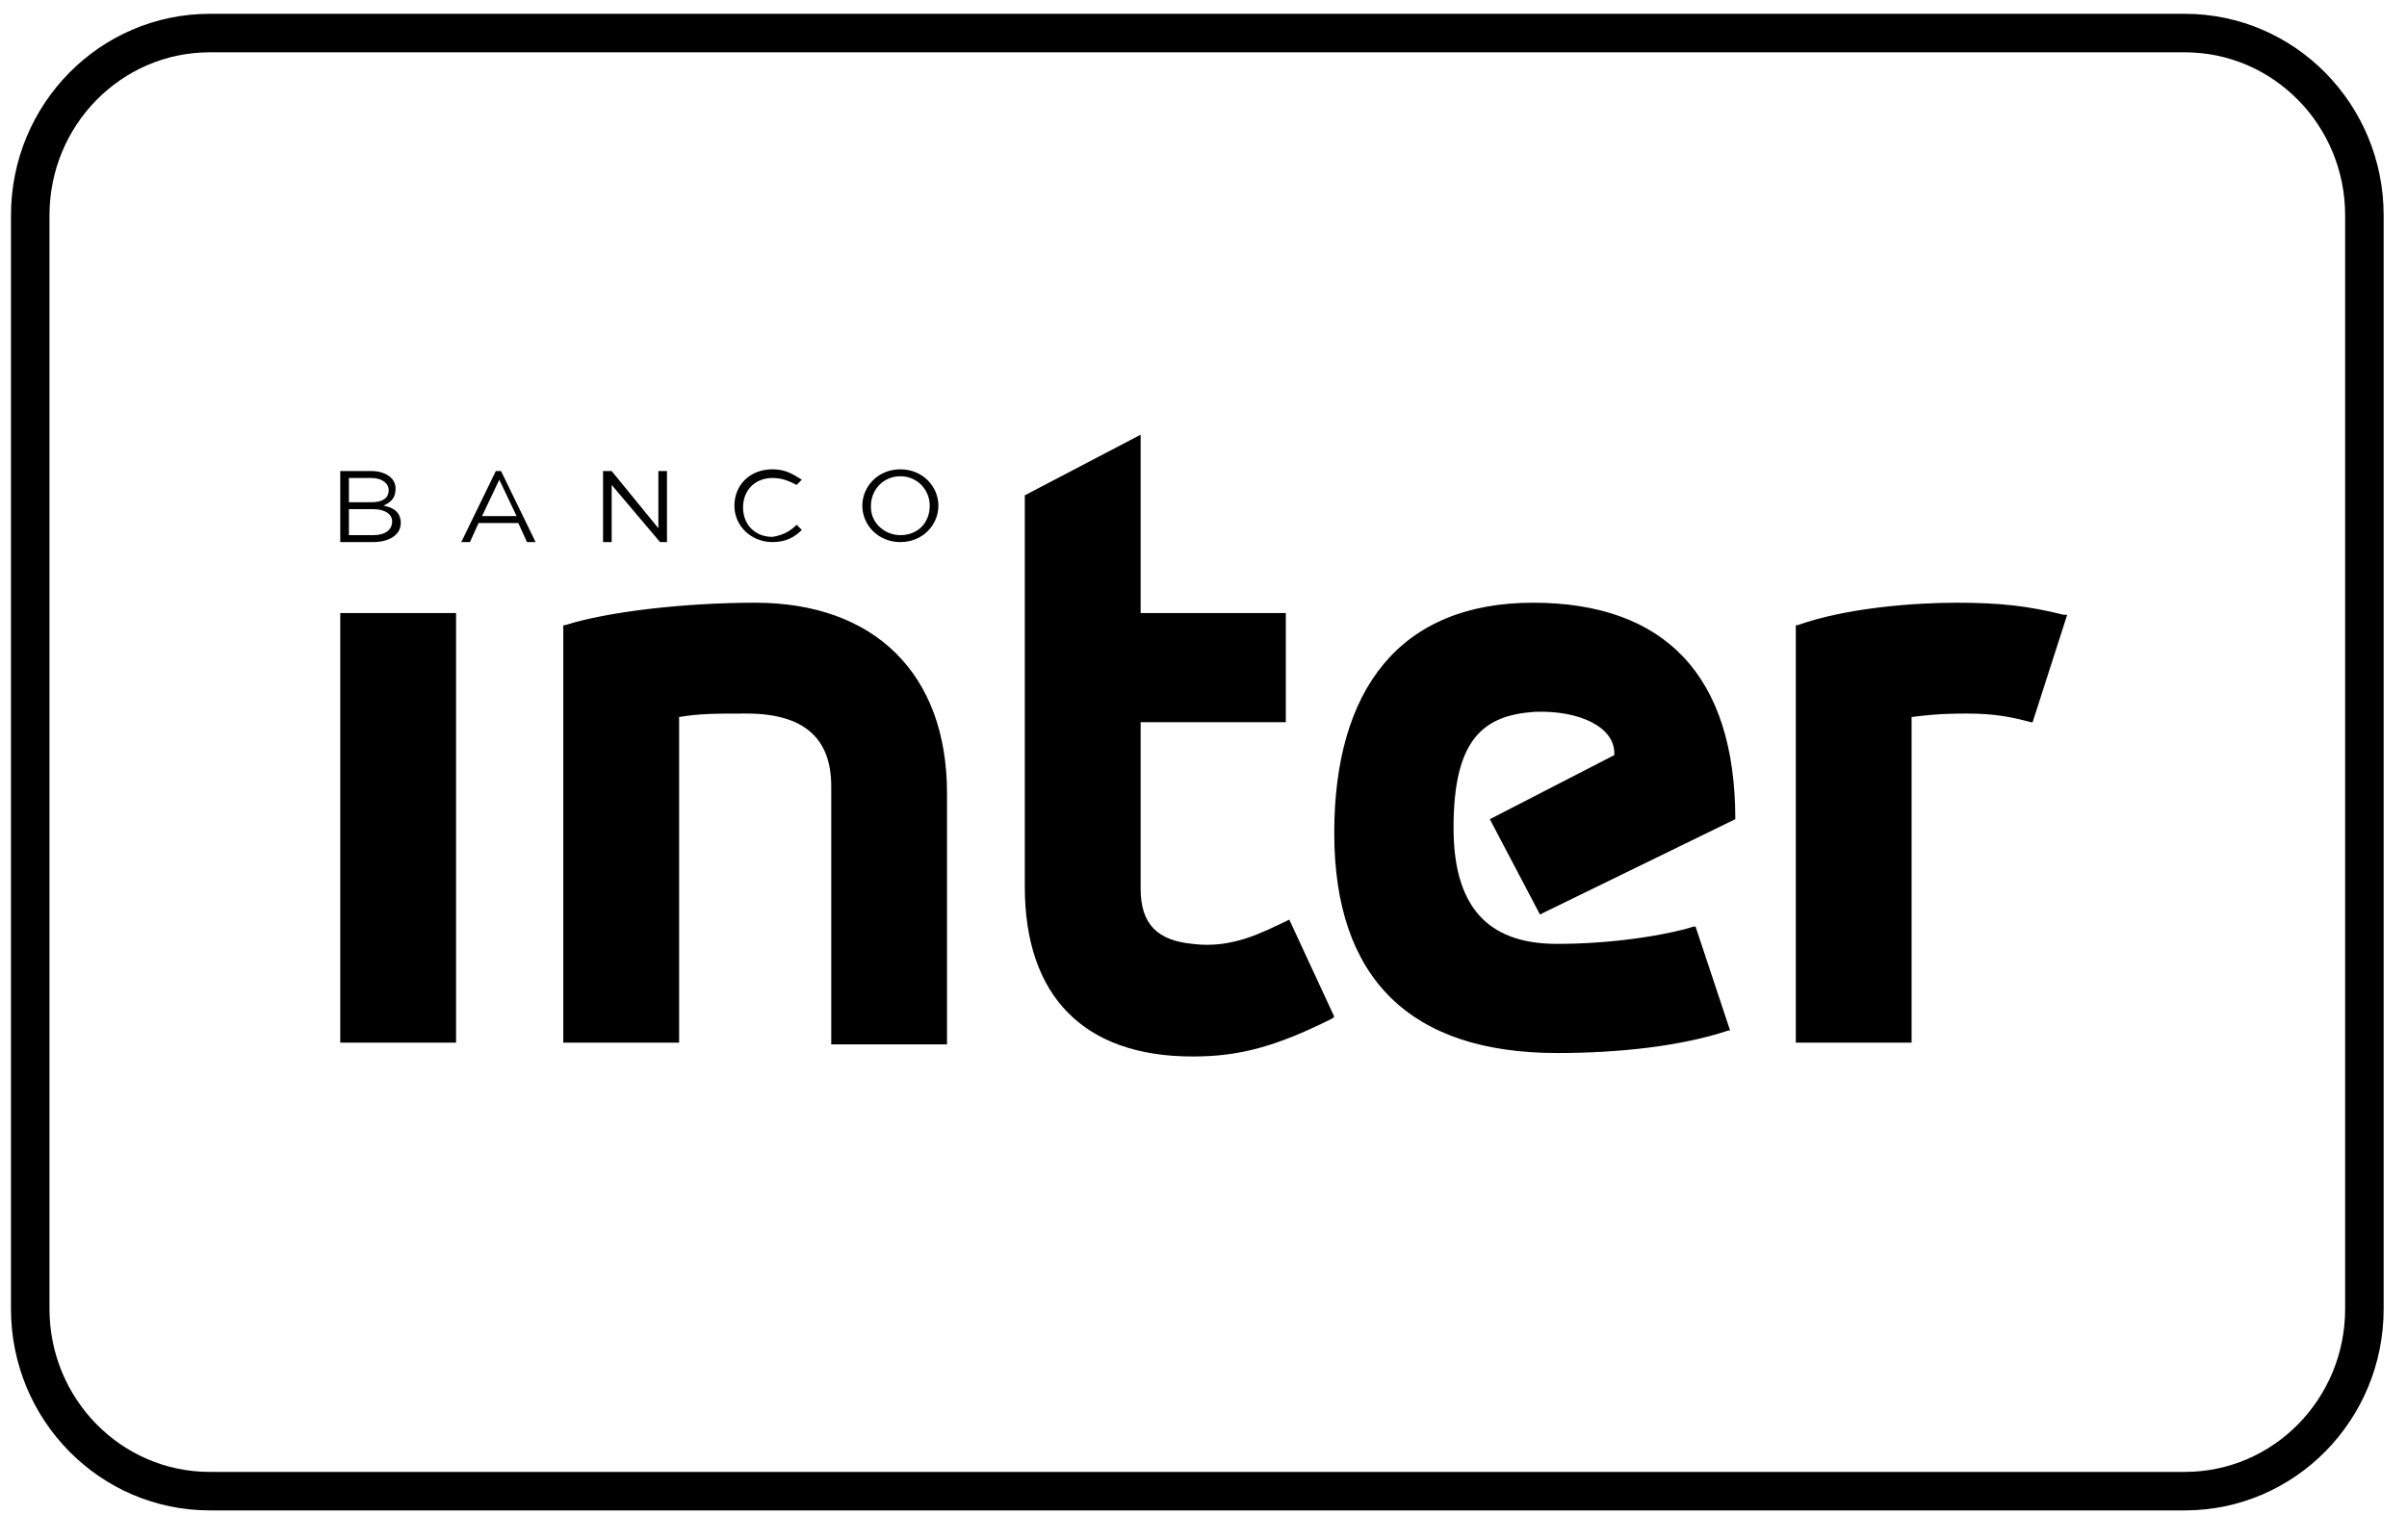 <svg width="50" height="32" viewBox="0 0 50 32" fill="none" xmlns="http://www.w3.org/2000/svg">
    <path d="M4.357 0.687H45.385C47.444 0.687 49.115 2.382 49.115 4.474V27.198C49.115 29.289 47.446 30.985 45.385 30.985H4.357C2.298 30.985 0.628 29.289 0.628 27.198V4.474C0.628 2.382 2.298 0.687 4.357 0.687Z" stroke="currentColor" stroke-miterlimit="10" fill="none" stroke-width="0.8px"/>
    <path d="M18.703 11.12C18.38 11.12 18.092 10.868 18.092 10.544C18.092 10.544 18.092 10.544 18.092 10.508C18.092 10.184 18.344 9.896 18.703 9.896C19.062 9.896 19.313 10.184 19.313 10.508C19.313 10.868 19.062 11.12 18.703 11.12ZM18.703 9.752C18.236 9.752 17.913 10.112 17.913 10.508C17.913 10.904 18.236 11.264 18.703 11.264C19.17 11.264 19.493 10.904 19.493 10.508C19.493 10.112 19.17 9.752 18.703 9.752V9.752ZM16.548 10.904L16.656 11.012C16.512 11.156 16.333 11.264 16.046 11.264C15.615 11.264 15.256 10.94 15.256 10.508C15.256 10.076 15.579 9.752 16.046 9.752C16.333 9.752 16.477 9.86 16.656 9.968L16.548 10.076C16.405 10.004 16.261 9.932 16.046 9.932C15.687 9.932 15.435 10.184 15.435 10.544C15.435 10.904 15.687 11.156 16.046 11.156C16.261 11.12 16.405 11.048 16.548 10.904ZM13.676 9.788H13.855V11.264H13.711L12.706 10.076V11.264H12.527V9.788H12.706L13.676 10.976V9.788ZM10.013 10.724L10.372 9.968L10.731 10.724H10.013V10.724ZM10.3 9.788L9.582 11.264H9.762L9.941 10.868H10.767L10.947 11.264H11.126L10.408 9.788C10.444 9.788 10.3 9.788 10.3 9.788ZM7.751 11.12H7.248V10.58H7.751C8.002 10.58 8.146 10.688 8.146 10.832C8.146 11.012 8.002 11.12 7.751 11.12V11.12ZM7.248 9.932H7.715C7.93 9.932 8.074 10.04 8.074 10.184C8.074 10.364 7.93 10.436 7.715 10.436H7.248V9.932ZM7.966 10.508C8.11 10.436 8.217 10.364 8.217 10.148C8.217 9.932 8.002 9.788 7.715 9.788H7.068V11.264H7.751C8.074 11.264 8.325 11.12 8.325 10.868C8.325 10.652 8.182 10.544 7.966 10.508V10.508Z" fill="currentColor"/>
    <path d="M23.694 9.033V12.739H26.71V15.007H23.694V18.462C23.694 19.217 24.053 19.541 24.771 19.613C25.597 19.721 26.244 19.361 26.71 19.145L26.782 19.109L27.716 21.125L27.68 21.161C26.459 21.773 25.705 21.953 24.771 21.953C22.509 21.953 21.288 20.693 21.288 18.426V10.292L23.694 9.033ZM37.34 12.991H37.304V21.665H39.709V14.899C39.997 14.863 40.284 14.827 40.858 14.827C41.433 14.827 41.792 14.899 42.187 15.007H42.223L42.941 12.775H42.869C42.151 12.596 41.577 12.524 40.643 12.524C39.745 12.524 38.345 12.632 37.34 12.991V12.991ZM27.716 17.31C27.716 14.323 29.08 12.524 31.845 12.524C34.575 12.524 36.047 14.035 36.047 17.022L31.989 19.002L30.948 17.022L33.533 15.691C33.569 15.115 32.815 14.755 31.881 14.791C30.804 14.863 30.194 15.367 30.194 17.202C30.194 19.002 31.055 19.613 32.348 19.613C33.497 19.613 34.61 19.433 35.185 19.253H35.221L35.939 21.413H35.903C34.934 21.737 33.641 21.881 32.348 21.881C29.296 21.881 27.716 20.333 27.716 17.31V17.31ZM11.736 12.991H11.701V21.665H14.107V14.899C14.537 14.827 14.861 14.827 15.507 14.827C16.692 14.827 17.267 15.331 17.267 16.338V21.701H19.672V16.482C19.672 13.999 18.164 12.524 15.687 12.524C14.25 12.524 12.634 12.704 11.736 12.991V12.991ZM7.068 21.665H9.474V12.739H7.068V21.665Z" fill="currentColor"/>
</svg>
